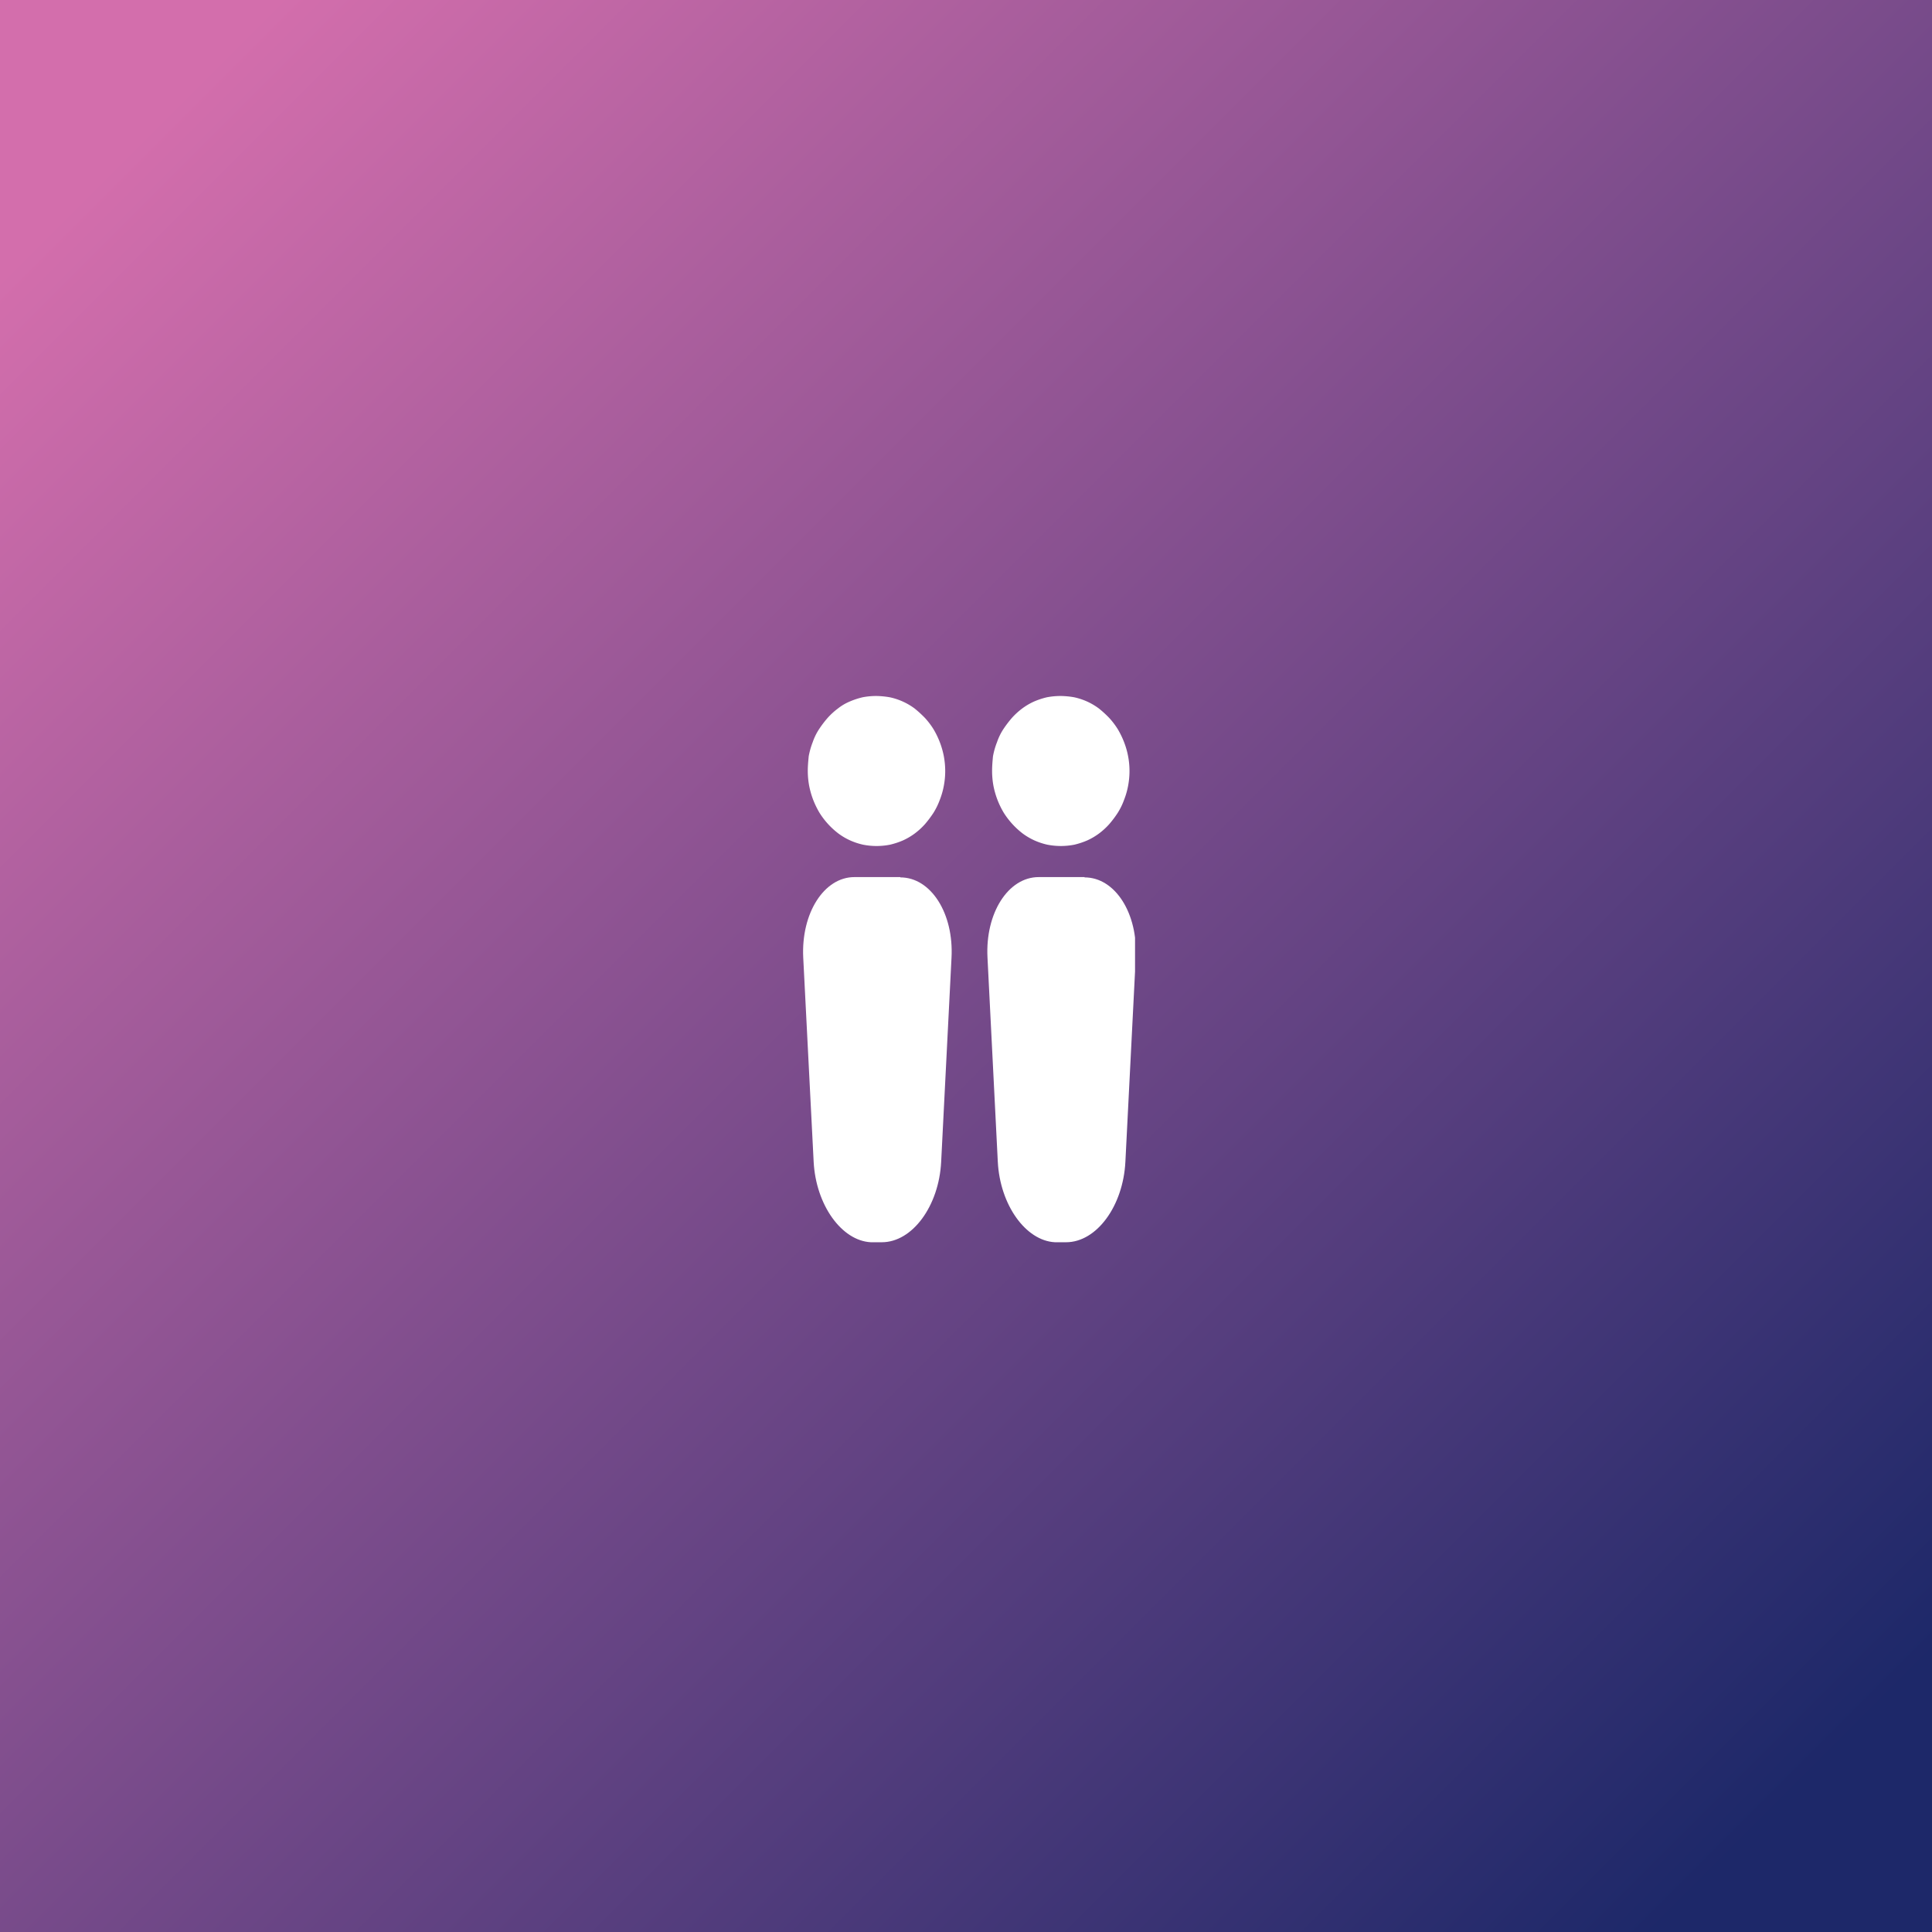 <?xml version="1.0" encoding="UTF-8" standalone="no"?>
<svg
   id="Layer_1"
   data-name="Layer 1"
   viewBox="0 0 56 56"
   version="1.1"
   width="56"
   height="56"
   xmlns="http://www.w3.org/2000/svg"
   xmlns:svg="http://www.w3.org/2000/svg">
  <rect x="0" y="0" width="56" height="56" fill="#808080" stroke="none"/>
  <defs
     id="defs29">
    <style
       id="style2">.cls-1{fill:none;}.cls-2{fill:url(#linear-gradient);}.cls-3{clip-path:url(#clip-path);}.cls-4{fill:#fff;}.cls-5{clip-path:url(#clip-path-2);}.cls-6{clip-path:url(#clip-path-3);}.cls-7{clip-path:url(#clip-path-4);}</style>
    <linearGradient
       id="linear-gradient"
       x1="99.17"
       y1="99.17"
       x2="276.24"
       y2="276.24"
       gradientUnits="userSpaceOnUse"
       gradientTransform="matrix(0.271,0,0,0.271,-22.869,-22.869)">
      <stop
         offset="0"
         stop-color="#D36EAC"
         id="stop4" />
      <stop
         offset="1"
         stop-color="#1D2869"
         id="stop14" />
    </linearGradient>
    <clipPath
       id="clip-path">
      <rect
         class="cls-1"
         x="143"
         y="112.63"
         width="39"
         height="41.37"
         id="rect17" />
    </clipPath>
    <clipPath
       id="clip-path-2">
      <rect
         class="cls-1"
         x="142.23"
         y="162"
         width="40.77"
         height="100.02"
         id="rect20" />
    </clipPath>
    <clipPath
       id="clip-path-3">
      <rect
         class="cls-1"
         x="193"
         y="112.63"
         width="39"
         height="41.37"
         id="rect23" />
    </clipPath>
    <clipPath
       id="clip-path-4">
      <rect
         class="cls-1"
         x="192"
         y="162"
         width="40.98"
         height="100.02"
         id="rect26" />
    </clipPath>
  </defs>
  <path
     class="cls-2"
     d="M 0,56 V 0 c 17.508,0 37.522,0 56,0 v 56 c -16.752,0 -39.23,0.065 -56,0 z"
     id="path31"
     style="fill:url(#linear-gradient);stroke-width:0.271" />
  <g
     class="cls-3"
     clip-path="url(#clip-path)"
     id="g35"
     transform="matrix(0.106,0,0,0.106,8.204,8.235)">
    <path
       class="cls-4"
       d="m 162.18,112.63 a 19.72,19.72 0 0 0 -3.69,0.35 21,21 0 0 0 -3.57,1.18 13.84,13.84 0 0 0 -3.19,1.89 19.34,19.34 0 0 0 -2.83,2.59 28.51,28.51 0 0 0 -2.33,3.07 15.7,15.7 0 0 0 -1.73,3.54 20.81,20.81 0 0 0 -1.1,3.89 c -0.12,1.29 -0.25,2.59 -0.25,4 a 22.6,22.6 0 0 0 0.37,4 23.27,23.27 0 0 0 1.11,3.89 24.49,24.49 0 0 0 1.72,3.53 21.34,21.34 0 0 0 5.16,5.66 17.38,17.38 0 0 0 3.2,1.89 18.35,18.35 0 0 0 3.56,1.18 19,19 0 0 0 7.37,0 21,21 0 0 0 3.57,-1.18 17.71,17.71 0 0 0 3.2,-1.89 18.72,18.72 0 0 0 2.82,-2.59 29.58,29.58 0 0 0 2.3,-3.07 18.88,18.88 0 0 0 1.72,-3.53 20.73,20.73 0 0 0 1.11,-3.89 21.71,21.71 0 0 0 0.37,-4 22.38,22.38 0 0 0 -0.37,-4 22.74,22.74 0 0 0 -1.11,-3.89 23.13,23.13 0 0 0 -1.72,-3.54 21,21 0 0 0 -2.33,-3.07 31.59,31.59 0 0 0 -2.83,-2.59 17.53,17.53 0 0 0 -6.71,-3.05 22.69,22.69 0 0 0 -3.82,-0.37 z"
       id="path33" />
  </g>
  <g
     class="cls-5"
     clip-path="url(#clip-path-2)"
     id="g39"
     transform="matrix(0.106,0,0,0.106,8.203,8.235)">
    <path
       class="cls-4"
       d="M 160.674,162.15 V 262 h 3 v -99.85 z m 8.12,0 h -5.17 V 262 h 0.12 c 8.36,0 15.62,-9.91 16.23,-22 l 2.83,-55.77 c 0.65,-12.15 -5.62,-22 -14,-22 z m -12.54,0 c -8.32,0 -14.59,9.9 -14,22 l 2.85,55.85 c 0.62,11.79 7.62,21.57 15.61,22 v -99.85 z"
       id="path37" />
  </g>
  <g
     class="cls-6"
     clip-path="url(#clip-path-3)"
     id="g43"
     transform="matrix(0.106,0,0,0.106,8.204,8.235)">
    <path
       class="cls-4"
       d="m 212.57,112.63 a 19.88,19.88 0 0 0 -3.69,0.35 20.93,20.93 0 0 0 -3.56,1.18 17.38,17.38 0 0 0 -3.2,1.89 19.34,19.34 0 0 0 -2.83,2.59 31.37,31.37 0 0 0 -2.33,3.07 15.66,15.66 0 0 0 -1.72,3.54 20.11,20.11 0 0 0 -1.11,3.89 c -0.12,1.29 -0.24,2.59 -0.24,4 a 22.59,22.59 0 0 0 0.36,4 22.75,22.75 0 0 0 2.83,7.42 21.8,21.8 0 0 0 5.16,5.66 17.71,17.71 0 0 0 3.2,1.89 18.35,18.35 0 0 0 3.56,1.18 19.09,19.09 0 0 0 7.38,0 20.93,20.93 0 0 0 3.56,-1.18 17.71,17.71 0 0 0 3.2,-1.89 18.72,18.72 0 0 0 2.82,-2.59 28.22,28.22 0 0 0 2.3,-3.07 18.28,18.28 0 0 0 1.72,-3.53 20.73,20.73 0 0 0 1.11,-3.89 21.63,21.63 0 0 0 0,-8 21.87,21.87 0 0 0 -1.11,-3.89 23.13,23.13 0 0 0 -1.72,-3.54 21,21 0 0 0 -2.33,-3.07 29.07,29.07 0 0 0 -2.83,-2.59 17.63,17.63 0 0 0 -3.19,-1.89 18,18 0 0 0 -3.57,-1.18 22.69,22.69 0 0 0 -3.77,-0.35 z"
       id="path41" />
  </g>
  <g
     class="cls-7"
     clip-path="url(#clip-path-4)"
     id="g47"
     transform="matrix(0.106,0,0,0.106,8.204,8.235)">
    <path
       class="cls-4"
       d="M 211.05,162.15 V 262 h 3 v -99.85 z m 8.12,0 H 214 V 262 h 0.12 c 8.36,0 15.61,-9.91 16.22,-22 l 2.83,-55.77 c 0.65,-12.15 -5.62,-22 -14,-22 z m -12.54,0 c -8.36,0 -14.63,9.9 -14,22 l 2.82,55.85 c 0.61,11.79 7.62,21.57 15.6,22 v -99.85 z"
       id="path45" />
  </g>
</svg>
